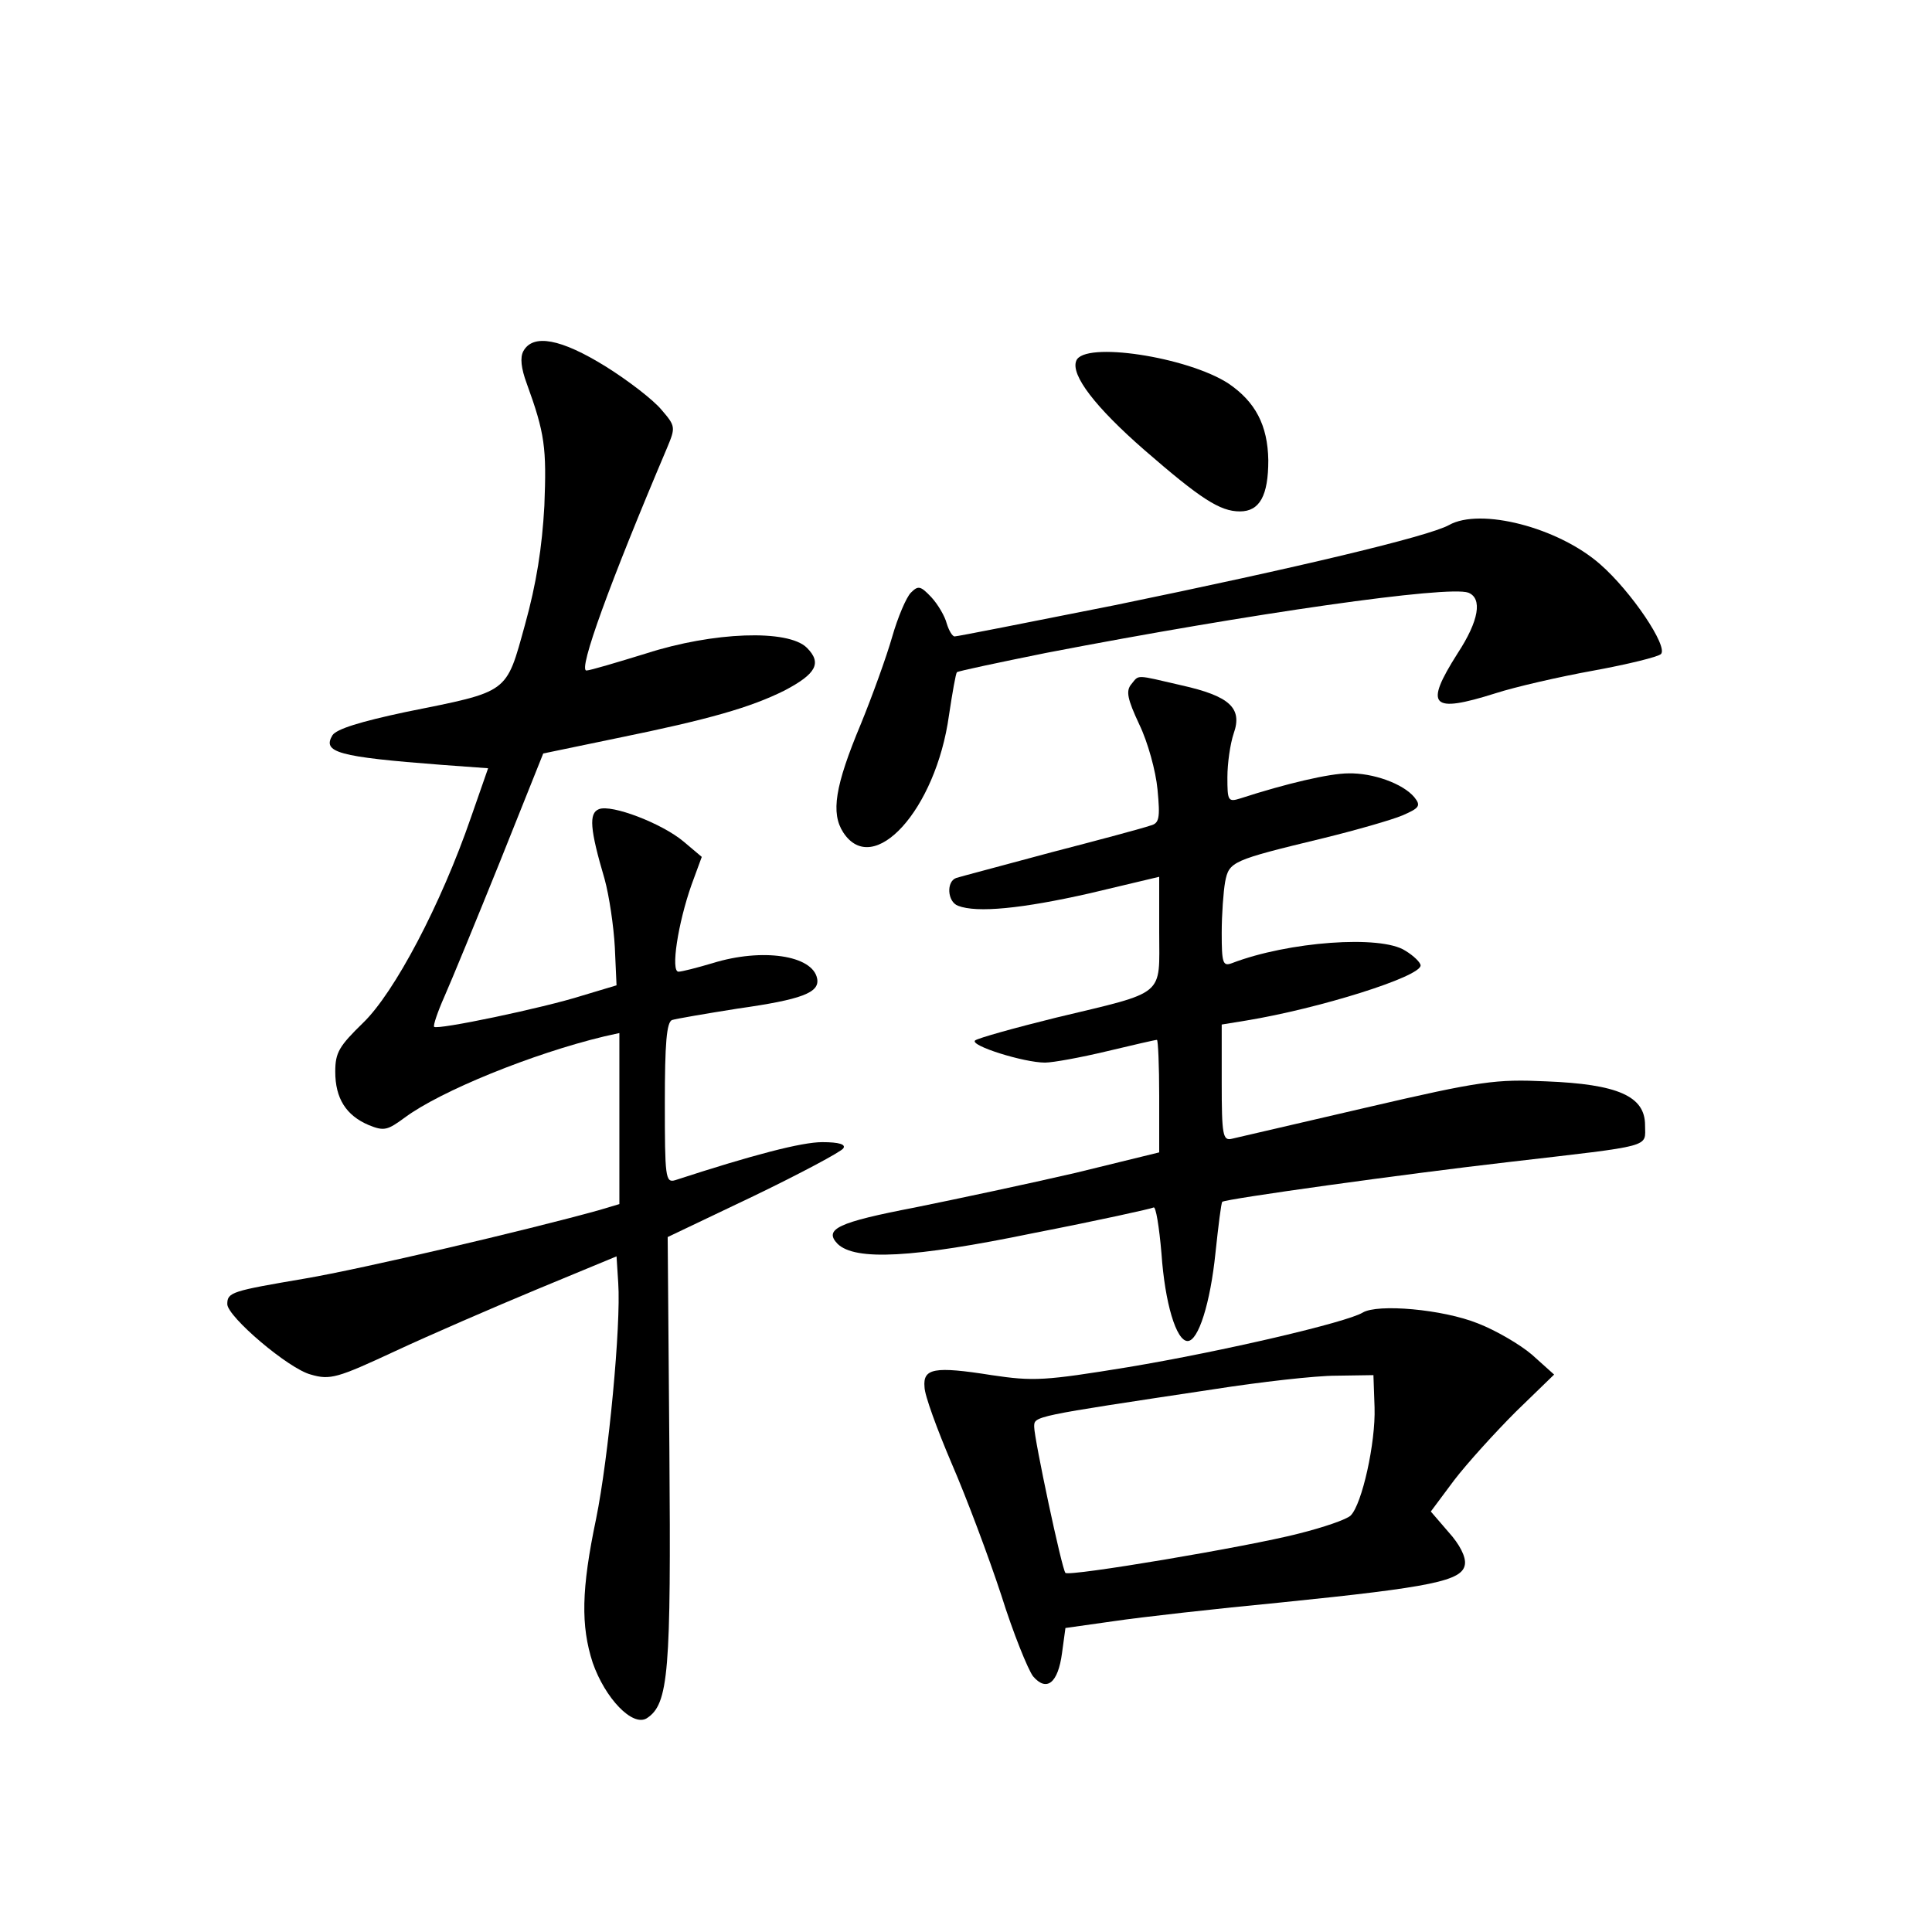<?xml version="1.0" standalone="no"?>
<!DOCTYPE svg PUBLIC "-//W3C//DTD SVG 20010904//EN"
 "http://www.w3.org/TR/2001/REC-SVG-20010904/DTD/svg10.dtd">
<svg version="1.0" xmlns="http://www.w3.org/2000/svg"
 width="340pt" height="340pt" viewBox="0 0 340 340"
 preserveAspectRatio="xMidYMid meet">
<g transform="translate(0,340) scale(0.1,-0.1)"
fill="#000000" stroke="none">
<path d="M921 2782 c-6 -11 -4 -30 6 -57 32 -88 35 -113 31 -215 -4 -73 -14
-137 -34 -209 -34 -123 -27 -117 -210 -154 -80 -17 -122 -30 -129 -41 -18 -30
9 -38 192 -52 l82 -6 -30 -86 c-53 -154 -135 -309 -190 -362 -42 -41 -49 -52
-49 -86 0 -47 19 -77 59 -94 27 -11 33 -9 63 13 63 47 226 113 351 143 l27 6
0 -150 0 -151 -37 -11 c-126 -35 -416 -103 -516 -120 -129 -22 -137 -24 -137
-45 0 -22 108 -114 147 -124 34 -10 47 -6 148 41 60 28 173 77 250 109 l140
58 3 -47 c5 -74 -17 -307 -39 -415 -26 -124 -27 -188 -6 -253 22 -63 70 -113
95 -98 39 25 43 81 40 473 l-3 374 151 72 c83 40 154 78 158 84 5 7 -7 11 -37
11 -36 0 -121 -22 -259 -67 -17 -5 -18 6 -18 136 0 104 3 143 13 146 6 2 58
11 115 20 113 16 145 28 140 53 -8 41 -97 54 -184 27 -27 -8 -54 -15 -60 -15
-14 0 -1 85 23 153 l18 49 -32 27 c-38 32 -127 66 -149 57 -18 -7 -16 -35 10
-123 8 -29 16 -83 18 -120 l3 -67 -60 -18 c-69 -22 -256 -61 -261 -55 -2 2 6
26 18 53 12 27 56 134 98 238 l76 190 130 27 c162 33 235 54 295 84 55 29 66
48 39 75 -33 33 -165 28 -283 -10 -52 -16 -99 -30 -105 -30 -15 0 41 154 142
392 15 36 15 38 -10 67 -14 17 -58 51 -98 76 -79 49 -128 58 -145 27z"/>
<path d="M1894 2765 c-10 -25 34 -82 120 -157 99 -86 133 -108 168 -108 35 0
50 28 50 90 -1 62 -23 103 -70 135 -72 47 -255 75 -268 40z"/>
<path d="M2550 2476 c-36 -20 -267 -75 -588 -141 -151 -30 -277 -55 -282 -55
-4 0 -10 10 -14 23 -3 12 -15 33 -27 46 -19 20 -23 21 -36 8 -8 -8 -23 -43
-33 -78 -10 -35 -35 -104 -55 -153 -46 -110 -53 -157 -31 -191 53 -81 163 40
186 206 6 40 12 74 14 76 2 2 73 17 157 34 363 70 708 119 743 106 25 -10 19
-49 -19 -107 -59 -93 -47 -106 67 -70 34 11 112 29 173 40 60 11 113 24 118
29 13 13 -52 110 -107 158 -74 65 -211 100 -266 69z"/>
<path d="M1991 2196 c-10 -12 -7 -26 14 -71 15 -31 29 -82 32 -114 5 -52 3
-60 -13 -64 -11 -4 -89 -25 -174 -47 -85 -23 -161 -43 -167 -45 -18 -6 -16
-42 3 -49 33 -13 113 -5 232 22 l122 29 0 -97 c0 -115 14 -104 -182 -151 -73
-18 -137 -36 -142 -40 -10 -9 86 -39 123 -39 14 0 63 9 109 20 46 11 85 20 88
20 2 0 4 -45 4 -99 l0 -99 -147 -36 c-82 -19 -209 -46 -283 -61 -135 -26 -161
-38 -136 -64 31 -30 132 -25 345 19 113 22 208 43 211 45 4 3 10 -34 14 -81 6
-87 26 -154 46 -154 19 0 40 67 49 155 5 47 10 88 12 90 5 5 321 49 504 70
258 30 240 25 240 65 0 51 -48 72 -174 77 -88 4 -114 1 -316 -46 -121 -28
-228 -53 -237 -55 -16 -4 -18 6 -18 99 l0 102 43 7 c128 21 307 77 307 97 0 5
-12 17 -27 26 -43 28 -206 16 -305 -22 -16 -6 -18 0 -18 53 0 33 3 73 6 90 7
36 12 38 173 77 57 14 120 32 139 40 30 13 33 17 21 32 -20 24 -73 43 -116 42
-33 0 -110 -18 -190 -44 -22 -7 -23 -4 -23 37 0 25 5 59 11 77 16 45 -7 66
-92 85 -82 19 -74 19 -88 2z"/>
<path d="M2398 1090 c-28 -17 -245 -68 -413 -96 -147 -24 -166 -25 -240 -14
-101 16 -121 12 -118 -21 0 -14 22 -74 48 -135 26 -60 65 -164 87 -231 21 -67
47 -131 56 -143 24 -28 44 -12 51 41 l6 44 85 12 c47 7 180 22 295 33 266 27
319 38 323 67 2 13 -9 35 -29 57 l-31 36 41 55 c23 30 72 84 109 121 l67 65
-39 35 c-21 18 -64 43 -95 55 -62 25 -177 35 -203 19z m21 -167 c2 -62 -22
-170 -42 -190 -7 -7 -48 -21 -92 -32 -89 -23 -404 -76 -410 -69 -6 5 -55 236
-55 257 0 19 -4 18 315 66 83 13 180 24 216 24 l66 1 2 -57z"/>
</g>
</svg>
